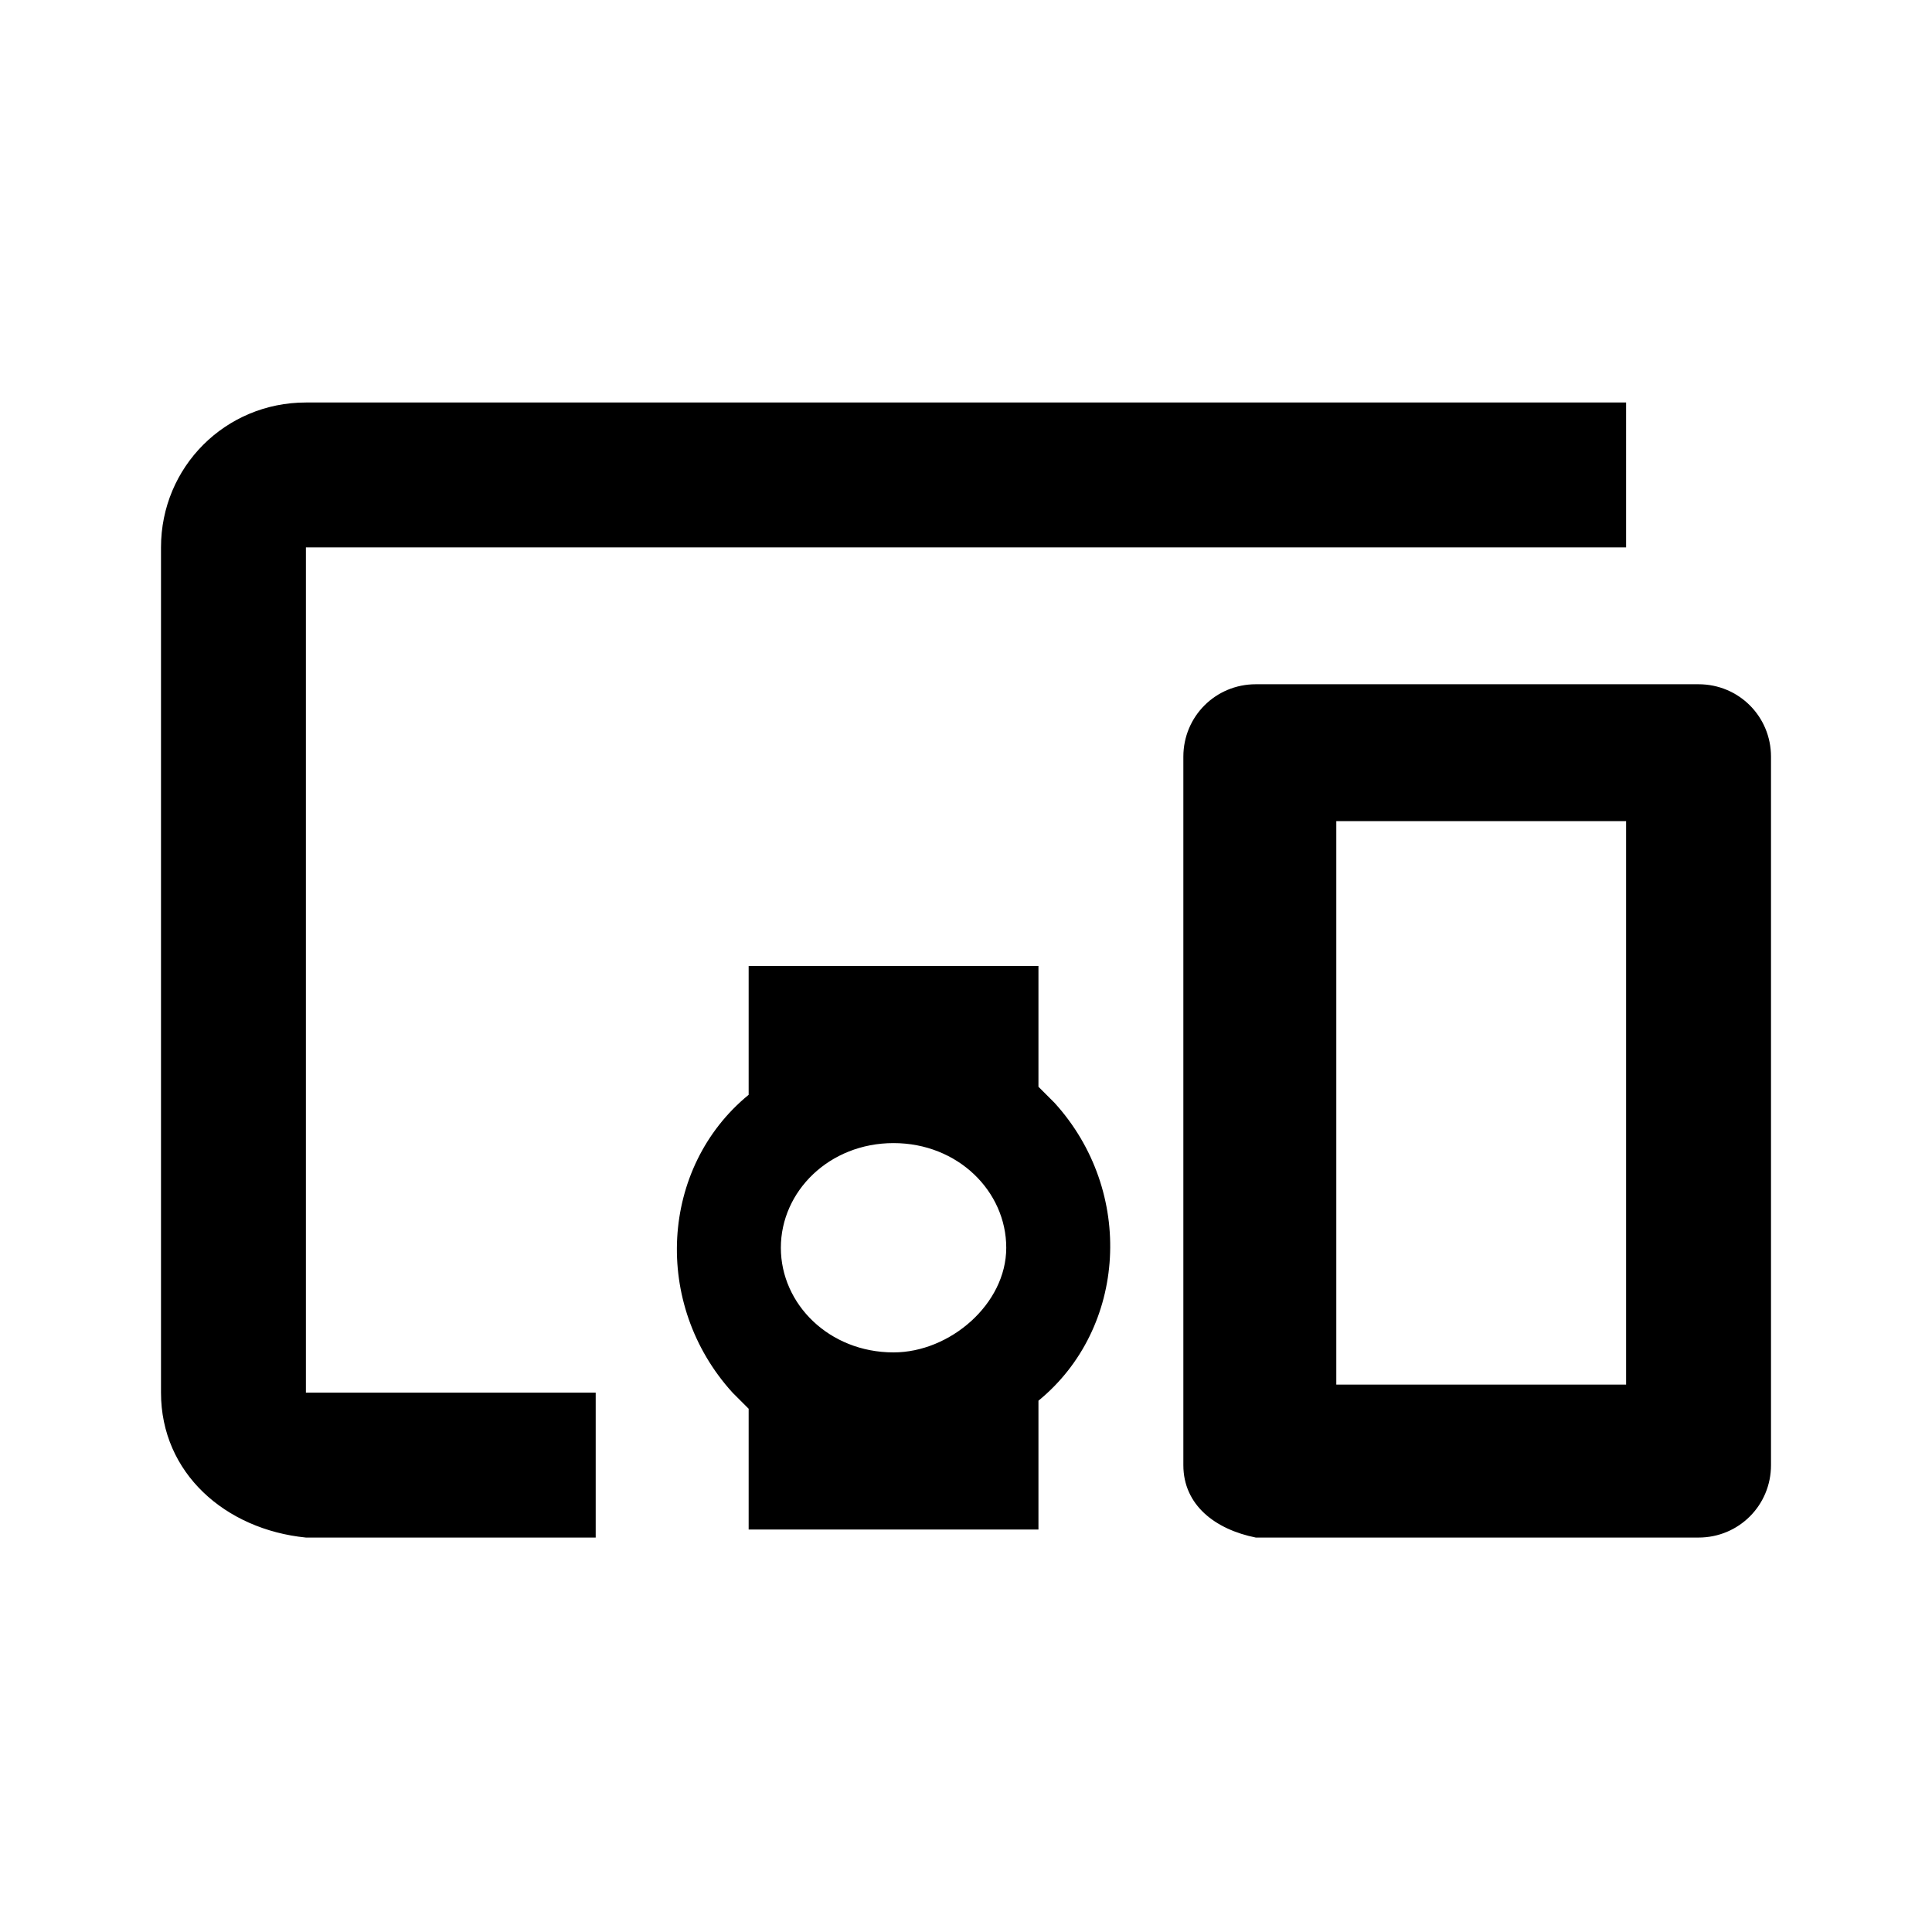 <?xml version="1.0" encoding="utf-8"?>
<!-- Generator: Adobe Illustrator 20.1.0, SVG Export Plug-In . SVG Version: 6.00 Build 0)  -->
<svg version="1.1" id="Layer_1" xmlns="http://www.w3.org/2000/svg" xmlns:xlink="http://www.w3.org/1999/xlink" x="0px" y="0px"
	 viewBox="0 0 24 24" style="enable-background:new 0 0 24 24;" xml:space="preserve">
<style type="text/css">
	.st0{fill:none;}
</style>
<title>devices_other</title>
<g id="EUXICONS">
	<g id="devices_other">
		<path id="Shape" d="M3.8,6.8h16.4V5H3.8C2.8,5,2,5.8,2,6.8v10.5c0,1,0.8,1.7,1.8,1.8h3.6v-1.8H3.8V6.8z M12.9,12H9.3v1.6
			c-1.1,0.9-1.2,2.6-0.2,3.7c0.1,0.1,0.2,0.2,0.2,0.2V19h3.6v-1.6c1.1-0.9,1.2-2.6,0.2-3.7c-0.1-0.1-0.2-0.2-0.2-0.2
			C12.9,13.6,12.9,12,12.9,12z M11.1,16.8c-0.8,0-1.4-0.6-1.4-1.3c0-0.7,0.6-1.3,1.4-1.3s1.4,0.6,1.4,1.3
			C12.5,16.2,11.8,16.8,11.1,16.8L11.1,16.8z M21.1,8.5h-5.5c-0.5,0-0.9,0.4-0.9,0.9v8.8c0,0.5,0.4,0.8,0.9,0.9h5.5
			c0.5,0,0.9-0.4,0.9-0.9V9.4C22,8.9,21.6,8.5,21.1,8.5z M20.2,17.2h-3.6v-7h3.6V17.2z"/>
	</g>
</g>
<rect y="0" class="st0" width="24" height="24"/>
</svg>
